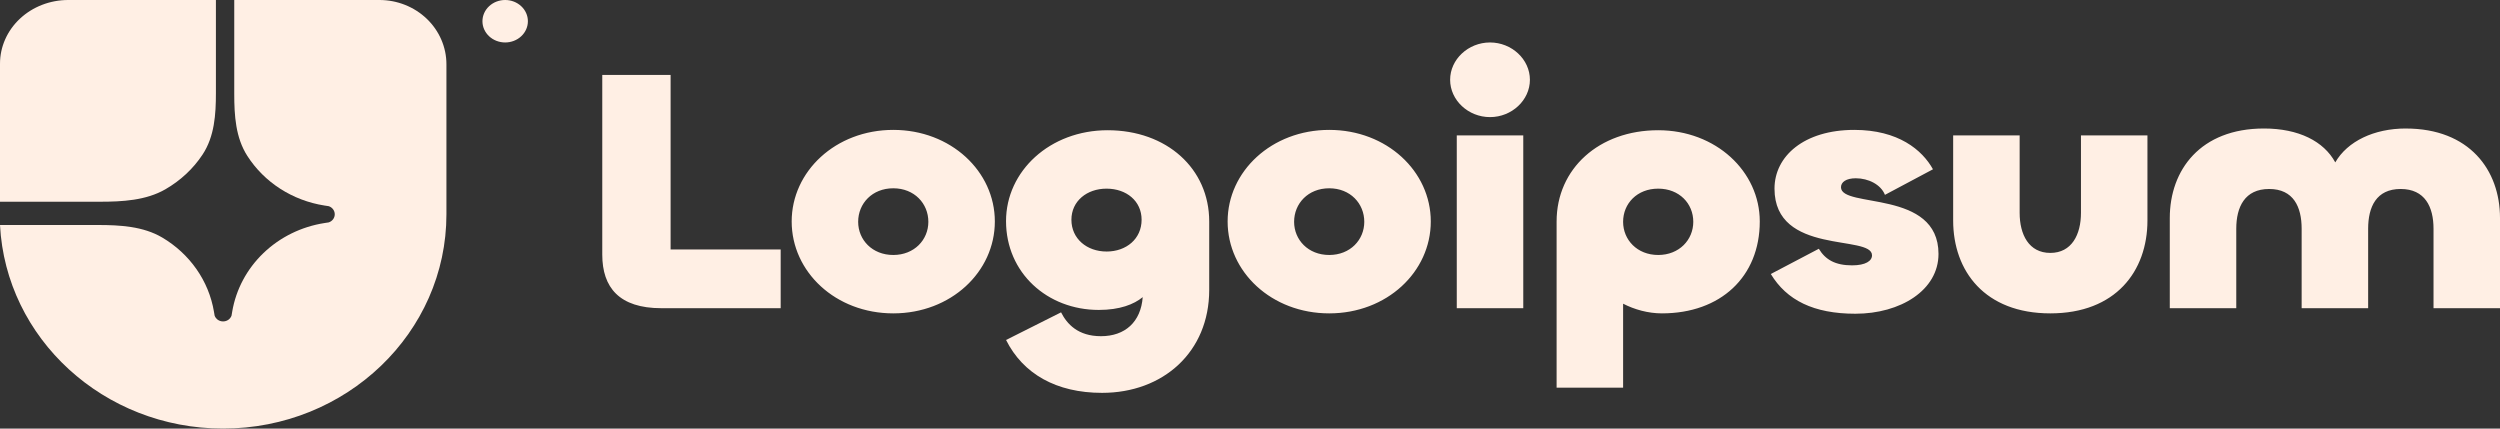 <svg xmlns="http://www.w3.org/2000/svg" width="140" height="24" viewBox="0 0 140 24" fill="none">
  <rect x="0" y="0" width="140" height="24" fill="#333333" stroke="none"/>
  <g clip-path="url(#clip0_0_79)">
    <path d="M12.492 24C19.4 24 25 18.628 25 12V3.6C25 2.645 24.605 1.73 23.901 1.054C23.197 0.379 22.243 0 21.248 0L13.118 0V5.264C13.118 6.466 13.194 7.71 13.851 8.732C14.321 9.465 14.95 10.092 15.695 10.571C16.44 11.05 17.283 11.37 18.168 11.509L18.408 11.546C18.507 11.578 18.592 11.639 18.653 11.721C18.714 11.802 18.746 11.9 18.746 12C18.746 12.1 18.714 12.198 18.653 12.279C18.592 12.361 18.507 12.422 18.408 12.454L18.168 12.491C16.875 12.694 15.681 13.281 14.755 14.17C13.828 15.059 13.216 16.205 13.005 17.446L12.966 17.675C12.932 17.77 12.868 17.852 12.784 17.911C12.699 17.969 12.597 18 12.492 18C12.388 18 12.286 17.969 12.201 17.911C12.117 17.852 12.053 17.77 12.019 17.675L11.98 17.446C11.836 16.596 11.503 15.787 11.003 15.072C10.504 14.358 9.85 13.754 9.087 13.303C8.021 12.673 6.724 12.6 5.472 12.6H0C0.327 18.949 5.795 24 12.492 24Z" fill="#FFEFE4"/>
    <path d="M0 11.297H5.583C6.857 11.297 8.177 11.225 9.262 10.6C10.109 10.112 10.823 9.446 11.345 8.654C12.013 7.641 12.091 6.407 12.091 5.217V0H3.818C2.806 0 1.834 0.376 1.118 1.045C0.402 1.714 0 2.621 0 3.568L0 11.297ZM29.562 1.189C29.562 1.505 29.428 1.807 29.189 2.03C28.951 2.253 28.627 2.378 28.29 2.378C27.952 2.378 27.628 2.253 27.39 2.03C27.151 1.807 27.017 1.505 27.017 1.189C27.017 0.874 27.151 0.571 27.39 0.348C27.628 0.125 27.952 0 28.29 0C28.627 0 28.951 0.125 29.189 0.348C29.428 0.571 29.562 0.874 29.562 1.189ZM134.725 7.197C138.283 7.197 140 9.519 140 12.208V17.259H136.277V12.808C136.277 11.589 135.801 10.583 134.436 10.583C133.071 10.583 132.616 11.589 132.616 12.808V17.259H128.892V12.808C128.892 11.589 128.437 10.583 127.072 10.583C125.707 10.583 125.231 11.589 125.231 12.808V17.259H121.508V12.208C121.508 9.518 123.224 7.196 126.782 7.196C128.727 7.196 130.133 7.912 130.775 9.093C131.457 7.912 132.947 7.196 134.725 7.196V7.197ZM114.817 14.163C116.017 14.163 116.534 13.138 116.534 11.918V7.583H120.257V12.344C120.257 15.188 118.478 17.549 114.817 17.549C111.156 17.549 109.377 15.189 109.377 12.344V7.583H113.1V11.918C113.1 13.137 113.617 14.163 114.817 14.163ZM103.902 17.569C101.565 17.569 100.055 16.814 99.165 15.344L101.854 13.931C102.227 14.55 102.785 14.86 103.716 14.86C104.481 14.86 104.833 14.608 104.833 14.298C104.833 13.118 99.372 14.318 99.372 10.564C99.372 8.745 101.027 7.274 103.84 7.274C106.301 7.274 107.646 8.396 108.246 9.48L105.557 10.912C105.33 10.332 104.626 9.983 103.923 9.983C103.385 9.983 103.095 10.196 103.095 10.486C103.095 11.686 108.556 10.583 108.556 14.221C108.556 16.253 106.425 17.569 103.902 17.569ZM90.894 21.71H87.17V12.402C87.17 9.441 89.549 7.293 92.859 7.293C96.086 7.293 98.547 9.596 98.547 12.402C98.547 15.498 96.354 17.549 93.066 17.549C92.3 17.549 91.535 17.337 90.894 17.007V21.71ZM92.859 14.279C94.038 14.279 94.824 13.428 94.824 12.421C94.824 11.396 94.038 10.564 92.859 10.564C91.68 10.564 90.894 11.396 90.894 12.422C90.894 13.428 91.68 14.279 92.859 14.279ZM83.441 6.558C82.22 6.558 81.207 5.61 81.207 4.468C81.207 3.327 82.22 2.378 83.441 2.378C84.661 2.378 85.675 3.327 85.675 4.468C85.675 5.61 84.661 6.558 83.441 6.558ZM81.579 7.583H85.303V17.259H81.579V7.583ZM74.436 17.549C71.209 17.549 68.747 15.228 68.747 12.402C68.747 9.596 71.209 7.274 74.436 7.274C77.662 7.274 80.124 9.596 80.124 12.402C80.124 15.228 77.662 17.549 74.436 17.549ZM74.436 14.279C75.615 14.279 76.4 13.428 76.4 12.421C76.4 11.396 75.615 10.544 74.436 10.544C73.256 10.544 72.47 11.396 72.47 12.421C72.47 13.428 73.256 14.279 74.436 14.279ZM61.717 22C59.152 22 57.29 20.936 56.339 19.039L59.42 17.491C59.751 18.149 60.372 18.827 61.654 18.827C62.999 18.827 63.888 18.033 63.992 16.64C63.496 17.046 62.709 17.356 61.531 17.356C58.655 17.356 56.338 15.285 56.338 12.382C56.338 9.577 58.8 7.293 62.027 7.293C65.337 7.293 67.716 9.442 67.716 12.402V16.234C67.716 19.717 65.129 22 61.717 22ZM61.965 14.086C63.081 14.086 63.93 13.37 63.93 12.305C63.93 11.26 63.082 10.564 61.965 10.564C60.868 10.564 59.999 11.26 59.999 12.306C59.999 13.37 60.868 14.085 61.965 14.085V14.086ZM50.023 17.549C46.796 17.549 44.334 15.228 44.334 12.402C44.334 9.596 46.796 7.274 50.023 7.274C53.249 7.274 55.711 9.596 55.711 12.402C55.711 15.228 53.25 17.549 50.023 17.549ZM50.023 14.279C51.202 14.279 51.988 13.428 51.988 12.421C51.988 11.396 51.202 10.544 50.023 10.544C48.843 10.544 48.057 11.396 48.057 12.421C48.057 13.428 48.843 14.279 50.023 14.279ZM37.554 4.198V13.969H43.718V17.259H37.036C34.679 17.259 33.727 16.098 33.727 14.26V4.198H37.554Z" fill="#FFEFE4"/>
  </g>
  <defs>
    <clipPath id="clip0_0_79">
      <rect width="140" height="24" fill="white"/>
    </clipPath>
  </defs>
</svg>